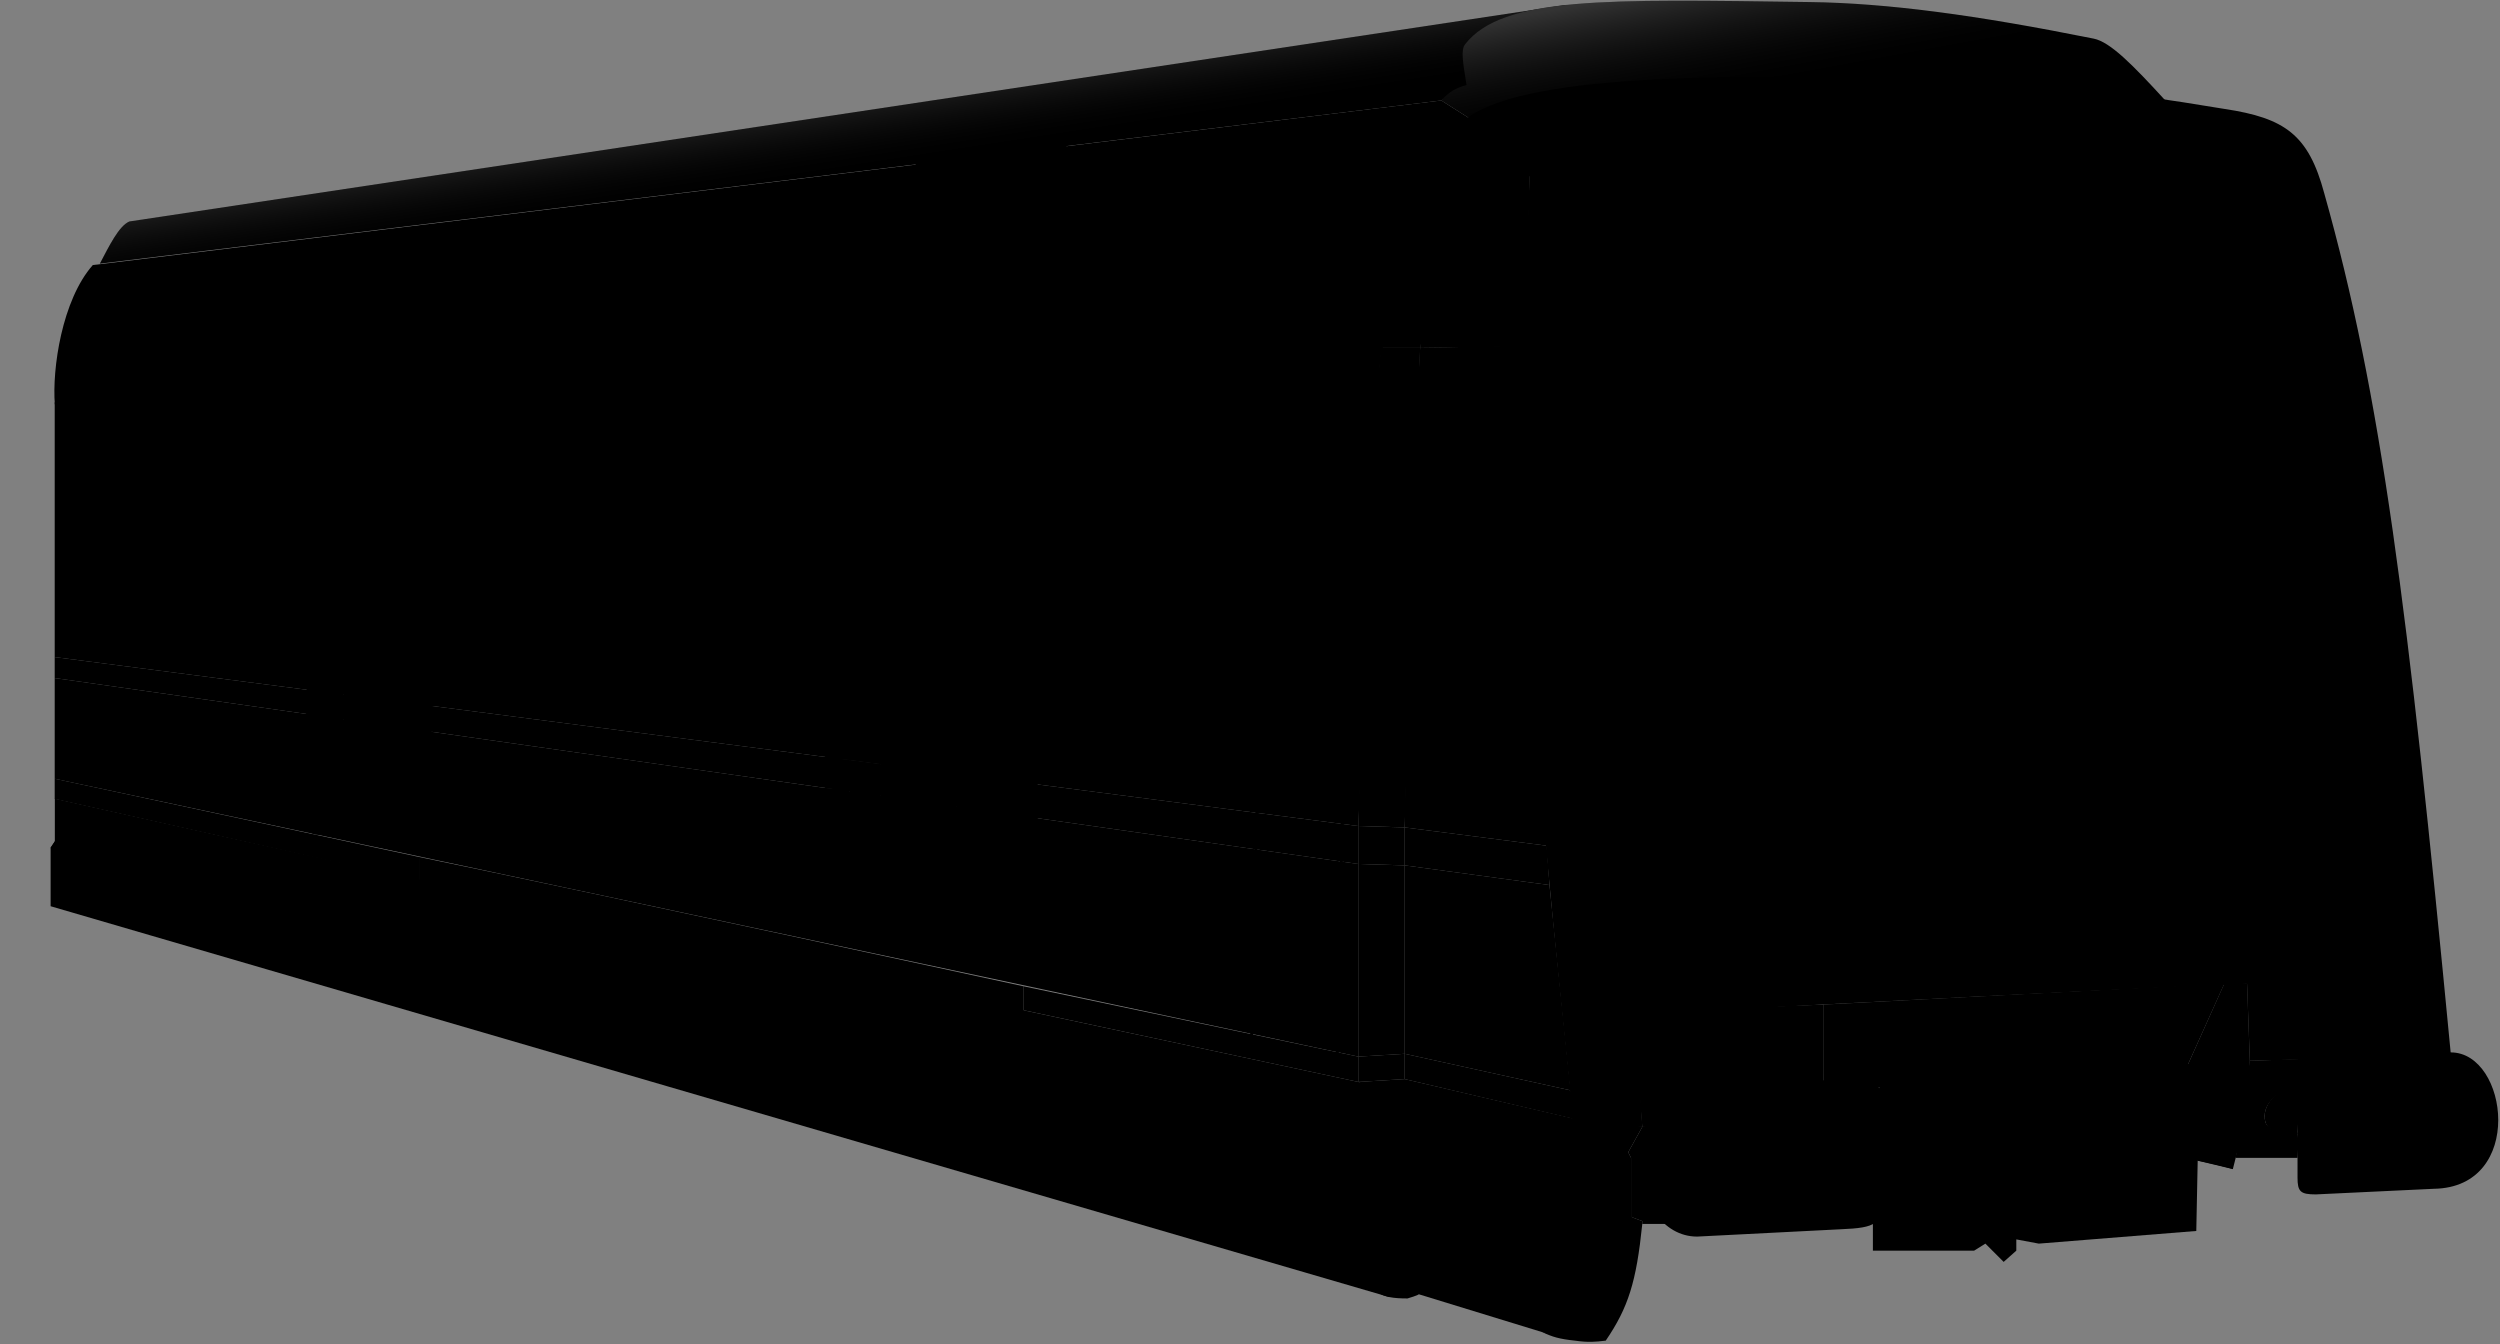 <svg width="889" height="478" viewBox="0 0 889 478" fill="none" xmlns="http://www.w3.org/2000/svg">
<rect x="0" y="0" width="889" height="478" fill="#808080" stroke="none"/>
<path d="M35.5 93.754L512.5 35.731L522.5 30.231L557 1.731L46 78.754C42.243 80.375 38.833 87.459 35.5 93.754Z" fill="#708EA6" style="fill:#708EA6;fill:color(display-p3 0.439 0.557 0.651);fill-opacity:1;"/>
<path d="M35.5 93.754L512.5 35.731L522.5 30.231L557 1.731L46 78.754C42.243 80.375 38.833 87.459 35.5 93.754Z" fill="url(#paint0_linear_427_1414)" fill-opacity="0.2" style=""/>
<path d="M512.5 35.731L491 126.732L19.5 143.802C18.5 131.254 22 106.754 33 94.254L512.5 35.731Z" fill="url(#paint1_linear_427_1414)" style=""/>
<path d="M521.5 30.232C517.523 31.388 515.506 32.479 512.5 35.732L522 41.732L530.5 41.232L770 35.732C758.215 22.85 750.358 14.906 744.5 13.732C702.944 5.4 671.5 1.118 643.5 0.732C571 -0.269 534.354 -1.318 521 15.732C519.434 17.731 520.155 21.915 521.5 30.232Z" fill="#6988A1" style="fill:#6988A1;fill:color(display-p3 0.412 0.533 0.631);fill-opacity:1;"/>
<path d="M521.5 30.232C517.523 31.388 515.506 32.479 512.5 35.732L522 41.732L530.5 41.232L770 35.732C758.215 22.85 750.358 14.906 744.5 13.732C702.944 5.4 671.5 1.118 643.5 0.732C571 -0.269 534.354 -1.318 521 15.732C519.434 17.731 520.155 21.915 521.5 30.232Z" fill="url(#paint2_linear_427_1414)" fill-opacity="0.2" style=""/>
<path d="M334.522 116.732C333.522 97.231 343.001 60.231 351 54.731L380.082 50.731C369.464 67.89 366.251 86.11 363.009 115.732L334.522 116.732Z" fill="#00AA91" style="fill:#00AA91;fill:color(display-p3 0 0.667 0.569);fill-opacity:1;"/>
<path d="M309.999 117.732C309 98.231 318.5 63.231 326.499 57.731L350.999 54.731C340.381 71.89 337.741 87.11 334.499 116.732L309.999 117.732Z" fill="url(#paint3_linear_427_1414)" style=""/>
<path d="M121 127.731C122.093 107.947 123.828 97.74 133 82.253L146.5 80.613C135.835 99.611 134.408 110.214 133.5 127.231L121 127.731Z" fill="url(#paint4_linear_427_1414)" style=""/>
<path d="M133.5 127.232C134.359 107.73 137.191 97.506 146.5 80.614L164 78.731C154.541 94.826 151.55 105.045 150 126.774L133.5 127.232Z" fill="#00AA91" style="fill:#00AA91;fill:color(display-p3 0 0.667 0.569);fill-opacity:1;"/>
<path d="M512.5 35.731L522 41.731L505 123.732H491C493.202 70.966 497.153 47.667 512.5 35.731Z" fill="#F8FEFE" style="fill:#F8FEFE;fill:color(display-p3 0.973 0.996 0.996);fill-opacity:1;"/>
<path d="M499.5 294.232L505 123.732H491C485.586 182.719 484.651 222.856 483.008 293.367L483 293.732L499.5 294.232Z" fill="#3D4548" style="fill:#3D4548;fill:color(display-p3 0.239 0.271 0.282);fill-opacity:1;"/>
<path d="M483 293.732V307.232L19.45 241.118V233.663L483 293.732Z" fill="#D9E3EC" style="fill:#D9E3EC;fill:color(display-p3 0.851 0.89 0.925);fill-opacity:1;"/>
<path d="M505 123.732L542.5 123.232L544 62.731L560 34.731L682 27.231C620.5 27.231 545.5 25.231 522 41.731C509.5 50.731 506.377 90.604 505 123.732Z" fill="#E2EBF0" style="fill:#E2EBF0;fill:color(display-p3 0.886 0.922 0.941);fill-opacity:1;"/>
<path d="M579 409.732L584 400.732L559 395.232C559.186 410.061 559.184 418.266 559 432.732L560 436.232C560.316 448.255 559.931 454.363 558.5 464.232C556.994 471.969 554.299 473.806 548.5 473.732C552.067 475.424 554.503 476.141 560 476.732C564.967 477.42 567.14 477.178 571 476.732C579.003 464.981 581.876 455.935 584 435.232V434.232L580 432.732V411.732L579 409.732Z" fill="#3C4C4B" style="fill:#3C4C4B;fill:color(display-p3 0.235 0.298 0.294);fill-opacity:1;"/>
<path d="M499.5 374.732V383.732L558.863 397.699L561 398.232L558.5 387.732L499.5 374.732Z" fill="#D5E2EA" style="fill:#D5E2EA;fill:color(display-p3 0.835 0.886 0.918);fill-opacity:1;"/>
<path d="M364 360.732V350.732C341 345.732 211.487 317.655 149 304.732V313.232L364 360.732Z" fill="#D9E3EC" style="fill:#D9E3EC;fill:color(display-p3 0.851 0.89 0.925);fill-opacity:1;"/>
<path d="M149 304.732V313.232L19.45 284.105V276.909L149 304.732Z" fill="#D9E3EC" style="fill:#D9E3EC;fill:color(display-p3 0.851 0.89 0.925);fill-opacity:1;"/>
<path d="M488 386.232L483 384.732C298.087 345.114 175.911 319.26 19.5 284.01V299.254L18 301.363V322.254L494 461.232L488 386.232Z" fill="#3C535A" style="fill:#3C535A;fill:color(display-p3 0.235 0.326 0.353);fill-opacity:1;"/>
<path d="M487 417.232L482.5 420.732L18 301.581L19.5 299.127L487 417.232Z" fill="#647D82" style="fill:#647D82;fill:color(display-p3 0.392 0.49 0.51);fill-opacity:1;"/>
<path d="M483 384.732L499.5 383.732L501 385.732L506 412.232L504.5 459.732C505.254 460.26 503.596 460.784 500.5 461.732C490.5 461.732 487 459.732 485.5 449.732L482.5 420.732L487 417.232V387.35C487 386.971 486.786 386.625 486.447 386.455L483 384.732Z" fill="#516B6A" style="fill:#516B6A;fill:color(display-p3 0.318 0.42 0.416);fill-opacity:1;"/>
<path d="M499.5 417.232H487L482.5 420.732H498.5L499.5 417.232Z" fill="#6B878A" style="fill:#6B878A;fill:color(display-p3 0.42 0.529 0.541);fill-opacity:1;"/>
<path d="M504.5 460.232L548.5 473.732L552 474.732L558.5 472.232L563.5 457.232V435.732L559.5 397.732L499.5 383.732V417.232L498.5 420.732L500 448.732C500.376 455.535 501.377 457.96 504.5 460.232Z" fill="#3C585C" style="fill:#3C585C;fill:color(display-p3 0.235 0.345 0.361);fill-opacity:1;"/>
<path d="M498.5 420.732L560 436.232L559 432.732L499.5 417.232L498.5 420.732Z" fill="#658489" style="fill:#658489;fill:color(display-p3 0.396 0.518 0.537);fill-opacity:1;"/>
<path d="M580 432.732H559L560 436.232L584 435.232L580 432.732Z" fill="#687F77" style="fill:#687F77;fill:color(display-p3 0.408 0.498 0.467);fill-opacity:1;"/>
<path d="M483 375.732V307.232L19.454 241.119V276.932L483 375.732Z" fill="#576A7B" style="fill:#576A7B;fill:color(display-p3 0.341 0.416 0.482);fill-opacity:1;"/>
<path d="M499.5 307.732V374.732L558.5 387.732L551 314.732L499.5 307.732Z" fill="#576C7F" style="fill:#576C7F;fill:color(display-p3 0.341 0.423 0.498);fill-opacity:1;"/>
<path d="M483 375.732L499.5 374.732V307.732L483 307.232V375.732Z" fill="#8C9FA6" style="fill:#8C9FA6;fill:color(display-p3 0.549 0.624 0.651);fill-opacity:1;"/>
<path d="M551 314.732L550 300.732L499.5 294.232V307.732L551 314.732Z" fill="#D5E2EA" style="fill:#D5E2EA;fill:color(display-p3 0.835 0.886 0.918);fill-opacity:1;"/>
<path d="M499.5 294.232L550 300.732L546 122.732L505 123.732C500.986 188.231 500.248 226.367 499.5 294.232Z" fill="#2D383C" style="fill:#2D383C;fill:color(display-p3 0.176 0.22 0.235);fill-opacity:1;"/>
<path d="M483 293.732L499.5 294.232V307.732L483 307.232V293.732Z" fill="#F6FFFE" style="fill:#F6FFFE;fill:color(display-p3 0.965 1 0.996);fill-opacity:1;"/>
<path d="M483 375.732L499.5 374.732V383.732L483 384.732V375.732Z" fill="#F6FFFE" style="fill:#F6FFFE;fill:color(display-p3 0.965 1 0.996);fill-opacity:1;"/>
<path d="M364 350.732L483 375.732V384.732L364 359.232V350.732Z" fill="#D9E3EC" style="fill:#D9E3EC;fill:color(display-p3 0.851 0.89 0.925);fill-opacity:1;"/>
<path d="M483 293.732L491 123.732L19.453 143.08V233.664L483 293.732Z" fill="#2D383C" style="fill:#2D383C;fill:color(display-p3 0.176 0.22 0.235);fill-opacity:1;"/>
<path d="M364 278.971V269.46L369 270.232V279.732L364 278.971Z" fill="#2F393A" style="fill:#2F393A;fill:color(display-p3 0.184 0.224 0.228);fill-opacity:1;"/>
<path d="M369 279.732L364 278.971V291.232L369 291.732V279.732Z" fill="#EEF0EB" style="fill:#EEF0EB;fill:color(display-p3 0.933 0.941 0.922);fill-opacity:1;"/>
<path d="M317 133.232H306H305.5L307.5 124.732L311.5 119.732L318.5 118.732L317 133.232Z" fill="#EEF0EB" style="fill:#EEF0EB;fill:color(display-p3 0.933 0.941 0.922);fill-opacity:1;"/>
<path d="M309.5 117.732L365.5 115.232C370.5 115.232 371 117.232 371 122.732C339.225 119.897 317.925 123.431 318 119.232C317.749 119.274 317.506 119.311 317.272 119.344C315.956 119.606 314.694 119.9 313.5 120.232C305.51 123.605 305.707 134.911 305.502 139.733C304.502 163.232 302.783 199.194 302 270.232L293.502 269.732C294.827 199.662 294.763 210.288 297.002 139.733C297.502 126.232 300.5 117.732 309.5 117.732Z" fill="#22272B" style="fill:#22272B;fill:color(display-p3 0.133 0.153 0.169);fill-opacity:1;"/>
<path d="M302 270.232L313 271.732V262.232C310 261.232 310 258.732 310 253.732C310.639 212.618 311.367 188.987 313 145.732C313.227 139.732 313 138.232 317 137.732V132.732H306C305.684 135.883 305.5 137.732 305.5 140.732C305 144.732 302.141 219.841 302 270.232Z" fill="#2F393A" style="fill:#2F393A;fill:color(display-p3 0.184 0.224 0.228);fill-opacity:1;"/>
<path d="M317 132.732L318 119.232L344.5 118.232L338.5 342.232L313 336.232V262.732L317 137.732V132.732Z" fill="url(#paint5_linear_427_1414)" style=""/>
<path d="M367 348.232L365 291.232L369 291.732L367 348.232Z" fill="#4F7081" style="fill:#4F7081;fill:color(display-p3 0.31 0.439 0.506);fill-opacity:1;"/>
<path d="M334.008 142.238C334.008 134.731 333.508 134.731 329.008 134.738H319.008C313.008 134.732 313.492 134.725 313 140.732C310.992 162.224 310.009 210.231 310.008 251.738C309.499 258.731 310.224 261.534 313.008 262.239L325.008 263.738C328.508 264.231 330.508 262.231 330.508 258.231C332.368 212.837 333.725 187.326 334.008 142.238Z" fill="#404040" style="fill:#404040;fill:color(display-p3 0.253 0.253 0.253);fill-opacity:1;"/>
<path d="M344.5 118.232L338.5 342.231L367 348.231V268.731L371 133.732V119.732C370.121 117.915 368.5 117.732 363 117.732L344.5 118.232Z" fill="#00AA91" style="fill:#00AA91;fill:color(display-p3 0 0.667 0.569);fill-opacity:1;"/>
<path d="M302 270.232L293.5 269.232V270.232V280.232L302 280.732V270.232Z" fill="#46474B" style="fill:#46474B;fill:color(display-p3 0.275 0.278 0.294);fill-opacity:1;"/>
<path d="M302.001 280.732L293.501 280.232V318.732C293.501 329.232 296 335.232 299.501 335.232L313 336.232C308.999 335.232 302.001 331.232 302.001 321.732V280.732Z" fill="#383E3E" style="fill:#383E3E;fill:color(display-p3 0.22 0.243 0.243);fill-opacity:1;"/>
<path d="M313 282.732L302 280.732V270.232L313 271.732V282.732Z" fill="#EEF0EB" style="fill:#EEF0EB;fill:color(display-p3 0.933 0.941 0.922);fill-opacity:1;"/>
<path d="M313.006 282.732L302.006 280.732V323.732C301.88 331.151 302.5 334.232 307.006 335.232L313.006 336.232V282.732Z" fill="#536373" style="fill:#536373;fill:color(display-p3 0.326 0.388 0.451);fill-opacity:1;"/>
<path d="M359.007 133.729L372 133.731L369.039 270.223L352.5 268.231C347.5 267.231 347.494 266.226 347.5 258.225L349.5 146.731C349.5 136.232 352.007 133.729 359.007 133.729Z" fill="#404040" style="fill:#404040;fill:color(display-p3 0.253 0.253 0.253);fill-opacity:1;"/>
<path d="M411.418 128.514C411.464 126.945 412.712 125.676 414.281 125.605L430.262 124.879C432.008 124.799 433.452 126.224 433.397 127.971L428.606 278.394C428.55 280.177 426.96 281.517 425.193 281.27L409.663 279.103C408.148 278.892 407.034 277.573 407.079 276.044L411.418 128.514Z" fill="#3B4443" style="fill:#3B4443;fill:color(display-p3 0.231 0.267 0.263);fill-opacity:1;"/>
<path d="M223.5 134.254C223.514 132.948 225.41 131.808 227.849 131.641L252.711 130.631C255.426 130.445 257.725 131.529 257.703 132.984L255.38 258.128C255.358 259.612 252.759 261.837 250 261.754L226.188 258.983C223.822 258.912 222.04 257.893 222.054 256.621L223.5 134.254Z" fill="#3B4443" style="fill:#3B4443;fill:color(display-p3 0.231 0.267 0.263);fill-opacity:1;"/>
<path d="M177.669 136.053C177.665 134.826 179.544 133.718 181.98 133.512L206.583 132.647C209.294 132.417 211.608 133.388 211.606 134.754L211.606 251.148C211.605 252.542 208.759 256.777 206 256.754L182.189 253.52C179.5 253.255 178.004 250.95 178 249.754L177.669 136.053Z" fill="#3B4443" style="fill:#3B4443;fill:color(display-p3 0.231 0.267 0.263);fill-opacity:1;"/>
<path d="M69.065 139.4C69.076 138.353 70.596 137.439 72.551 137.306L92.483 136.496C94.659 136.347 96.502 137.216 96.485 138.382L94.622 238.706C94.605 239.896 92.521 241.68 90.309 241.613L71.219 239.392C69.323 239.335 67.894 238.518 67.906 237.498L69.065 139.4Z" fill="#3B4443" style="fill:#3B4443;fill:color(display-p3 0.231 0.267 0.263);fill-opacity:1;"/>
<path d="M37.778 140.777C37.775 139.811 39.254 138.938 41.172 138.776L60.545 138.095C62.679 137.914 64.501 138.679 64.5 139.754L63.586 233.313C63.585 234.411 61.344 237.746 59.172 237.728L40.423 235.181C38.306 234.972 37.127 233.157 37.124 232.216L37.778 140.777Z" fill="#3B4443" style="fill:#3B4443;fill:color(display-p3 0.231 0.267 0.263);fill-opacity:1;"/>
<path d="M450.773 123.011C450.893 117.852 455.11 113.732 460.271 113.732H476.395C478.917 113.732 480.947 115.804 480.894 118.325L475.575 374.617C475.542 376.179 474.101 377.329 472.57 377.013L446.235 371.579C445.525 371.433 445.022 370.8 445.039 370.075L450.773 123.011Z" stroke="#6E777C" style="stroke:#6E777C;stroke:color(display-p3 0.431 0.467 0.486);stroke-opacity:1;"/>
<path d="M454.439 136.628C454.495 133.355 457.165 130.732 460.438 130.732H472.848C475.668 130.732 477.93 133.062 477.846 135.881L473.6 277.888C473.547 279.673 471.955 281.016 470.187 280.769L459.015 279.21C455.01 278.652 452.052 275.192 452.122 271.149L454.439 136.628Z" fill="#404040" style="fill:#404040;fill:color(display-p3 0.253 0.253 0.253);fill-opacity:1;"/>
<path d="M122 241.232L125 139.732H118L117 147.732L115.5 189.232L113 226.732V271.072V293.732L117 296.732L122.5 297.232L122 241.232Z" fill="#2F393A" style="fill:#2F393A;fill:color(display-p3 0.184 0.224 0.228);fill-opacity:1;"/>
<path d="M118.572 139.732C118.07 133.689 119.453 129.732 125.5 129.732L125 139.732H118.572Z" fill="#D9D9D9" style="fill:#D9D9D9;fill:color(display-p3 0.851 0.851 0.851);fill-opacity:1;"/>
<path d="M151 129.233L155 131.733C154.257 128.349 153.5 126.732 151.5 126.732L133.5 127.232L135 128.232L140.5 129.232L151 129.233Z" fill="#03484D" style="fill:#03484D;fill:color(display-p3 0.012 0.282 0.302);fill-opacity:1;"/>
<path d="M139 143.232L139.5 129.232L151.874 128.856C153.579 128.804 154.984 130.182 154.965 131.888L153.074 300.595C153.053 302.49 151.302 303.891 149.448 303.496L136.5 300.732L136 244.232L137.5 194.732L139 143.232Z" fill="#00AA91" style="fill:#00AA91;fill:color(display-p3 0 0.667 0.569);fill-opacity:1;"/>
<path d="M135.012 128.232L133.5 127.232L121.012 127.732C120.5 127.732 118.979 128.746 119 130.232L125.512 129.732L140.512 129.232L135.012 128.232Z" fill="#852A3B" style="fill:#852A3B;fill:color(display-p3 0.522 0.165 0.231);fill-opacity:1;"/>
<path d="M112.5 133.732C116.323 131.101 118.593 129.888 125 129.732L121 127.732C118 127.732 113.702 129.961 112.5 133.732Z" fill="url(#paint6_linear_427_1414)" style=""/>
<path d="M111.5 143.232C112 129.732 112.5 129.732 125.5 129.732C120.262 129.783 118.501 133.732 118.501 139.733C118.501 143.232 114.494 224.646 114.501 287.734C114.223 293.561 114.85 295.367 117.001 296.734H112.501C110.001 296.734 108.501 294.232 108.501 287.734C109.5 195.232 111.074 154.724 111.5 143.232Z" fill="#22272B" style="fill:#22272B;fill:color(display-p3 0.133 0.153 0.169);fill-opacity:1;"/>
<path d="M125 139.732L125.5 129.732L140.5 129.232L139.5 147.732L138.5 172.232L137.5 195.232L137 300.732L122.5 297.232L122 240.732L123.5 191.232L125 139.732Z" fill="url(#paint7_linear_427_1414)" style=""/>
<path d="M122.926 145.655C122.967 144.029 124.298 142.732 125.925 142.732H133.429C134.561 142.732 135.467 143.67 135.428 144.801L132.077 240.534C132.036 241.712 130.989 242.6 129.819 242.447L122.286 241.465C121.271 241.332 120.52 240.454 120.546 239.431L122.926 145.655Z" fill="#404040" style="fill:#404040;fill:color(display-p3 0.253 0.253 0.253);fill-opacity:1;"/>
<path d="M145.383 144.319C145.448 143.286 146.292 142.461 147.327 142.433L155 142.232L153.703 244.749L144.171 243.921C143.132 243.831 142.337 242.944 142.345 241.9C142.643 204.492 142.934 183.113 145.383 144.319Z" fill="#404040" style="fill:#404040;fill:color(display-p3 0.253 0.253 0.253);fill-opacity:1;"/>
<path d="M781.5 412.732L794 415.732L792 389.732L777.5 377.732L716.5 378.232L642 384.732L584 400.732L579 409.732L580 411.732V432.732L584 434.232V435.232H603.5L664 389.232L668.5 385.732L666 396.732V419.232V444.732H674H697H702L706 442.232L712.5 448.732L717 444.732V440.732L725 442.232L781 437.732L781.5 412.732Z" fill="#3E4241" style="fill:#3E4241;fill:color(display-p3 0.243 0.259 0.255);fill-opacity:1;"/>
<path d="M648.5 357.232V385.732L666.5 386.732L777.5 379.732L791 349.732L648.5 357.232Z" fill="#182120" style="fill:#182120;fill:color(display-p3 0.094 0.129 0.126);fill-opacity:1;"/>
<path d="M648.5 357.232V385.732L666.5 386.732L777.5 379.732L791 349.732L648.5 357.232Z" fill="url(#paint8_linear_427_1414)" fill-opacity="0.5" style=""/>
<path fill-rule="evenodd" clip-rule="evenodd" d="M794 415.729C797.851 401.163 799.019 392.685 800.04 377.232L799.062 350.093C799.103 349.973 799.145 349.852 799.187 349.731H799.049L799.031 349.232L798.873 349.675C798.866 349.694 798.86 349.712 798.853 349.731H791L777.5 379.731L780.628 390.529C780.586 390.595 780.543 390.662 780.5 390.729C776.381 391.745 774.394 392.584 771.215 393.927C770.983 394.025 770.746 394.126 770.5 394.229L780.5 394.23L781.5 412.73C786.613 413.81 789.427 414.433 794 415.729Z" fill="#3E4241" style="fill:#3E4241;fill:color(display-p3 0.243 0.259 0.255);fill-opacity:1;"/>
<path fill-rule="evenodd" clip-rule="evenodd" d="M794 415.729C797.851 401.163 799.019 392.685 800.04 377.232L799.062 350.093C799.103 349.973 799.145 349.852 799.187 349.731H799.049L799.031 349.232L798.873 349.675C798.866 349.694 798.86 349.712 798.853 349.731H791L777.5 379.731L780.628 390.529C780.586 390.595 780.543 390.662 780.5 390.729C776.381 391.745 774.394 392.584 771.215 393.927C770.983 394.025 770.746 394.126 770.5 394.229L780.5 394.23L781.5 412.73C786.613 413.81 789.427 414.433 794 415.729Z" fill="url(#paint9_linear_427_1414)" fill-opacity="0.5" style=""/>
<path d="M648.5 357.232V385.732L590.5 400.732H584L580.5 359.732L648.5 357.232Z" fill="#61777C" style="fill:#61777C;fill:color(display-p3 0.38 0.467 0.486);fill-opacity:1;"/>
<path d="M795 411.732L800 377.232L826.5 376.232L822.5 383.232C822.5 383.232 803.137 388.167 805.5 398.732C806.135 401.569 810.5 403.232 817 402.732C817.5 406.232 817 411.732 817 411.732H795Z" fill="#050704" style="fill:#050704;fill:color(display-p3 0.02 0.028 0.016);fill-opacity:1;"/>
<path d="M805.5 398.732C803.887 391.522 812.393 386.235 817.957 383.605L818 382.732L822.5 381.732C822.5 381.732 820.547 382.381 817.957 383.605L817 403.232H816C809.5 403.732 806.135 401.569 805.5 398.732Z" fill="url(#paint10_linear_427_1414)" style=""/>
<path d="M829 375.732C818.5 376.232 817 377.732 817 387.232V418.732C817 423.732 818 424.732 823.5 424.732L865.5 422.732C898 422.232 892 374.232 871.5 374.232L829 375.732Z" fill="#4A5D57" style="fill:#4A5D57;fill:color(display-p3 0.29 0.365 0.341);fill-opacity:1;"/>
<path d="M654.541 437.128C667.193 436.593 669.501 435.39 669.5 425.232L670 394.732C670 384.732 667 384.732 657 384.732L610.562 386.87C571.403 387.405 578.799 439.732 603.5 439.732L654.541 437.128Z" fill="#4A5D57" style="fill:#4A5D57;fill:color(display-p3 0.29 0.365 0.341);fill-opacity:1;"/>
<path d="M799.031 349.233L855.5 346.734L854.5 375.732L800.04 377.234L799.031 349.233Z" fill="#61777C" style="fill:#61777C;fill:color(display-p3 0.38 0.467 0.486);fill-opacity:1;"/>
<path d="M565.5 400.73C561.364 400.918 559.622 400.126 559 394.73C546 267.232 538.001 192.732 544 61.23C545.095 37.232 558.5 32.044 584.5 30.23C665.641 24.569 710.892 25.391 791 38.73C812.512 41.978 820.898 47.868 826.5 68.73C846.764 140.649 856.223 215.179 871.5 374.73L854 375.232V348.23C819.008 348.599 766.412 350.913 591 360.23C584.57 360.151 582.598 360.917 582 363.73L584 400.73H565.5Z" fill="#F4F9FF" style="fill:#F4F9FF;fill:color(display-p3 0.957 0.977 1);fill-opacity:1;"/>
<path d="M552 93.232C553.177 193.894 555.227 250.534 565.999 346.736C670.999 345.236 840.5 336.732 859.5 332.232C851.5 238.73 840.496 185.657 826 92.232C821 63.732 818 62.231 796.5 58.731C719.52 47.852 674.708 45.615 587.5 50.731C558.002 52.462 551.999 54.731 552 93.232Z" fill="#343B43" style="fill:#343B43;fill:color(display-p3 0.204 0.231 0.263);fill-opacity:1;"/>
<path d="M587.5 50.349C558.002 52.08 551.999 54.349 552 92.85C552.169 81.426 552.583 75.088 555.5 64.231C558.162 59.044 564.5 57.894 570.5 57.231C648.727 48.595 699.647 50.91 799 63.731C809.5 65.086 813.066 70.231 816.5 84.731C834.35 160.101 839.5 223.232 854.5 333.232L859.5 332.232C851.5 238.73 840.496 185.276 826 91.85C821 63.35 818 61.849 796.5 58.349C719.52 47.47 674.708 45.233 587.5 50.349Z" fill="#DFE6E5" style="fill:#DFE6E5;fill:color(display-p3 0.875 0.902 0.898);fill-opacity:1;"/>
<path d="M625 69.732C623.847 59.731 618.5 58.994 607 59.732C589.423 60.859 579.744 61.489 567 63.232C559 64.326 556.438 67.231 556 77.232C553.344 137.764 554.012 171.699 558 232.232C559.123 242.502 560.785 247.121 571 247.232C594.604 247.329 607.713 247.319 630 246.732C639 246.495 640.649 244.732 640 235.732C635.238 169.728 632.344 133.417 625 69.732Z" fill="#717287" style="fill:#717287;fill:color(display-p3 0.443 0.447 0.529);fill-opacity:1;"/>
<path d="M812.499 85.942C810.499 75.942 806.499 69.442 791.499 67.942C757.499 64.542 702.5 55.573 663 59.731C651.5 60.941 648.499 62.941 649 73.941C651.756 134.469 659.013 172.697 663 233.23C664.123 243.5 670.501 246.73 683.5 246.73C707.104 246.827 799 245.731 821 245.731C830 245.493 837.15 241.231 836.5 232.231C831.738 166.228 825.072 148.804 812.499 85.942Z" fill="#717287" style="fill:#717287;fill:color(display-p3 0.443 0.447 0.529);fill-opacity:1;"/>
<path d="M611.5 338.73C623.926 338.73 634 327.761 634 314.23C634 300.699 623.926 289.73 611.5 289.73C599.074 289.73 589 300.699 589 314.23C589 327.761 599.074 338.73 611.5 338.73Z" fill="#515151" style="fill:#515151;fill:color(display-p3 0.319 0.319 0.319);fill-opacity:1;"/>
<path d="M610 335.73C621.046 335.73 630 325.657 630 313.23C630 300.804 621.046 290.73 610 290.73C598.954 290.73 590 300.804 590 313.23C590 325.657 598.954 335.73 610 335.73Z" fill="#F5FCD3" style="fill:#F5FCD3;fill:color(display-p3 0.961 0.988 0.828);fill-opacity:1;"/>
<path d="M820.613 329.451C830.388 328.499 837.31 317.431 836.074 304.73C834.837 292.028 825.91 282.503 816.135 283.455C806.36 284.406 799.438 295.474 800.674 308.176C801.911 320.877 810.837 330.402 820.613 329.451Z" fill="#515151" style="fill:#515151;fill:color(display-p3 0.319 0.319 0.319);fill-opacity:1;"/>
<path d="M819.912 326.248C828.671 325.08 834.529 314.813 832.996 303.317C831.463 291.821 823.119 283.448 814.36 284.616C805.601 285.785 799.743 296.051 801.276 307.547C802.81 319.043 811.153 327.416 819.912 326.248Z" fill="#F5FCD3" style="fill:#F5FCD3;fill:color(display-p3 0.961 0.988 0.828);fill-opacity:1;"/>
<path d="M662.462 330.262C671.643 329.277 678.227 320.466 677.168 310.582C676.108 300.697 667.806 293.482 658.624 294.467C649.443 295.451 642.859 304.262 643.919 314.146C644.978 324.031 653.28 331.246 662.462 330.262Z" fill="#515151" style="fill:#515151;fill:color(display-p3 0.319 0.319 0.319);fill-opacity:1;"/>
<path d="M659 328.732C666.732 328.732 673 321.569 673 312.732C673 303.896 666.732 296.732 659 296.732C651.268 296.732 645 303.896 645 312.732C645 321.569 651.268 328.732 659 328.732Z" fill="#363636" style="fill:#363636;fill:color(display-p3 0.21 0.21 0.21);fill-opacity:1;"/>
<path d="M779.98 325.59C787.58 324.775 792.922 316.474 791.911 307.05C790.901 297.625 783.921 290.645 776.321 291.46C768.72 292.275 763.378 300.576 764.389 310C765.399 319.425 772.379 326.405 779.98 325.59Z" fill="#515151" style="fill:#515151;fill:color(display-p3 0.319 0.319 0.319);fill-opacity:1;"/>
<path d="M777.822 322.708C784.439 322.332 789.435 315.546 788.981 307.551C788.526 299.556 782.794 293.379 776.177 293.755C769.561 294.131 764.565 300.917 765.019 308.912C765.473 316.907 771.206 323.084 777.822 322.708Z" fill="#363636" style="fill:#363636;fill:color(display-p3 0.21 0.21 0.21);fill-opacity:1;"/>
<defs>
<linearGradient id="paint0_linear_427_1414" x1="119" y1="90.231" x2="114" y2="57.731" gradientUnits="userSpaceOnUse">
<stop stop-color="white" stop-opacity="0" style="stop-color:none;stop-opacity:0;"/>
<stop offset="1" stop-color="white" style="stop-color:white;stop-opacity:1;"/>
</linearGradient>
<linearGradient id="paint1_linear_427_1414" x1="247.511" y1="128.091" x2="239.884" y2="75.63" gradientUnits="userSpaceOnUse">
<stop stop-color="#D9E3EC" style="stop-color:#D9E3EC;stop-color:color(display-p3 0.851 0.89 0.925);stop-opacity:1;"/>
<stop offset="1" stop-color="#F3FCFB" style="stop-color:#F3FCFB;stop-color:color(display-p3 0.953 0.988 0.984);stop-opacity:1;"/>
</linearGradient>
<linearGradient id="paint2_linear_427_1414" x1="641" y1="29.731" x2="633.5" y2="-11.269" gradientUnits="userSpaceOnUse">
<stop stop-color="white" stop-opacity="0" style="stop-color:none;stop-opacity:0;"/>
<stop offset="1" stop-color="white" style="stop-color:white;stop-opacity:1;"/>
</linearGradient>
<linearGradient id="paint3_linear_427_1414" x1="337" y1="39.731" x2="426.196" y2="301.751" gradientUnits="userSpaceOnUse">
<stop stop-color="#7D2270" style="stop-color:#7D2270;stop-color:color(display-p3 0.49 0.133 0.439);stop-opacity:1;"/>
<stop offset="0.403" stop-color="#E41D25" style="stop-color:#E41D25;stop-color:color(display-p3 0.894 0.114 0.145);stop-opacity:1;"/>
<stop offset="1" stop-color="#7D2270" style="stop-color:#7D2270;stop-color:color(display-p3 0.49 0.133 0.439);stop-opacity:1;"/>
</linearGradient>
<linearGradient id="paint4_linear_427_1414" x1="137.468" y1="69.54" x2="211.808" y2="258.405" gradientUnits="userSpaceOnUse">
<stop stop-color="#7D2270" style="stop-color:#7D2270;stop-color:color(display-p3 0.49 0.133 0.439);stop-opacity:1;"/>
<stop offset="0.403" stop-color="#E41D25" style="stop-color:#E41D25;stop-color:color(display-p3 0.894 0.114 0.145);stop-opacity:1;"/>
<stop offset="1" stop-color="#7D2270" style="stop-color:#7D2270;stop-color:color(display-p3 0.49 0.133 0.439);stop-opacity:1;"/>
</linearGradient>
<linearGradient id="paint5_linear_427_1414" x1="334" y1="56.732" x2="467.551" y2="164.603" gradientUnits="userSpaceOnUse">
<stop stop-color="#7D2270" style="stop-color:#7D2270;stop-color:color(display-p3 0.49 0.133 0.439);stop-opacity:1;"/>
<stop offset="0.403" stop-color="#E41D25" style="stop-color:#E41D25;stop-color:color(display-p3 0.894 0.114 0.145);stop-opacity:1;"/>
<stop offset="1" stop-color="#7D2270" style="stop-color:#7D2270;stop-color:color(display-p3 0.49 0.133 0.439);stop-opacity:1;"/>
</linearGradient>
<linearGradient id="paint6_linear_427_1414" x1="116.5" y1="128.732" x2="117" y2="131.232" gradientUnits="userSpaceOnUse">
<stop stop-color="#373449" style="stop-color:#373449;stop-color:color(display-p3 0.216 0.204 0.286);stop-opacity:1;"/>
<stop offset="0.665" stop-color="#22272B" style="stop-color:#22272B;stop-color:color(display-p3 0.133 0.153 0.169);stop-opacity:1;"/>
</linearGradient>
<linearGradient id="paint7_linear_427_1414" x1="134.333" y1="82.146" x2="227.986" y2="140.172" gradientUnits="userSpaceOnUse">
<stop stop-color="#7D2270" style="stop-color:#7D2270;stop-color:color(display-p3 0.49 0.133 0.439);stop-opacity:1;"/>
<stop offset="0.403" stop-color="#E41D25" style="stop-color:#E41D25;stop-color:color(display-p3 0.894 0.114 0.145);stop-opacity:1;"/>
<stop offset="1" stop-color="#7D2270" style="stop-color:#7D2270;stop-color:color(display-p3 0.49 0.133 0.439);stop-opacity:1;"/>
</linearGradient>
<linearGradient id="paint8_linear_427_1414" x1="710" y1="388.732" x2="697.775" y2="354.339" gradientUnits="userSpaceOnUse">
<stop stop-opacity="0" style="stop-color:none;stop-opacity:0;"/>
<stop offset="1" style="stop-color:black;stop-opacity:1;"/>
</linearGradient>
<linearGradient id="paint9_linear_427_1414" x1="792.5" y1="383.23" x2="801.5" y2="347.23" gradientUnits="userSpaceOnUse">
<stop stop-opacity="0" style="stop-color:none;stop-opacity:0;"/>
<stop offset="1" style="stop-color:black;stop-opacity:1;"/>
</linearGradient>
<linearGradient id="paint10_linear_427_1414" x1="813.9" y1="376.732" x2="813.9" y2="403.304" gradientUnits="userSpaceOnUse">
<stop stop-color="#898C8B" style="stop-color:#898C8B;stop-color:color(display-p3 0.537 0.549 0.545);stop-opacity:1;"/>
<stop offset="1" stop-color="#3B3C3C" style="stop-color:#3B3C3C;stop-color:color(display-p3 0.231 0.235 0.235);stop-opacity:1;"/>
</linearGradient>
</defs>
</svg>
